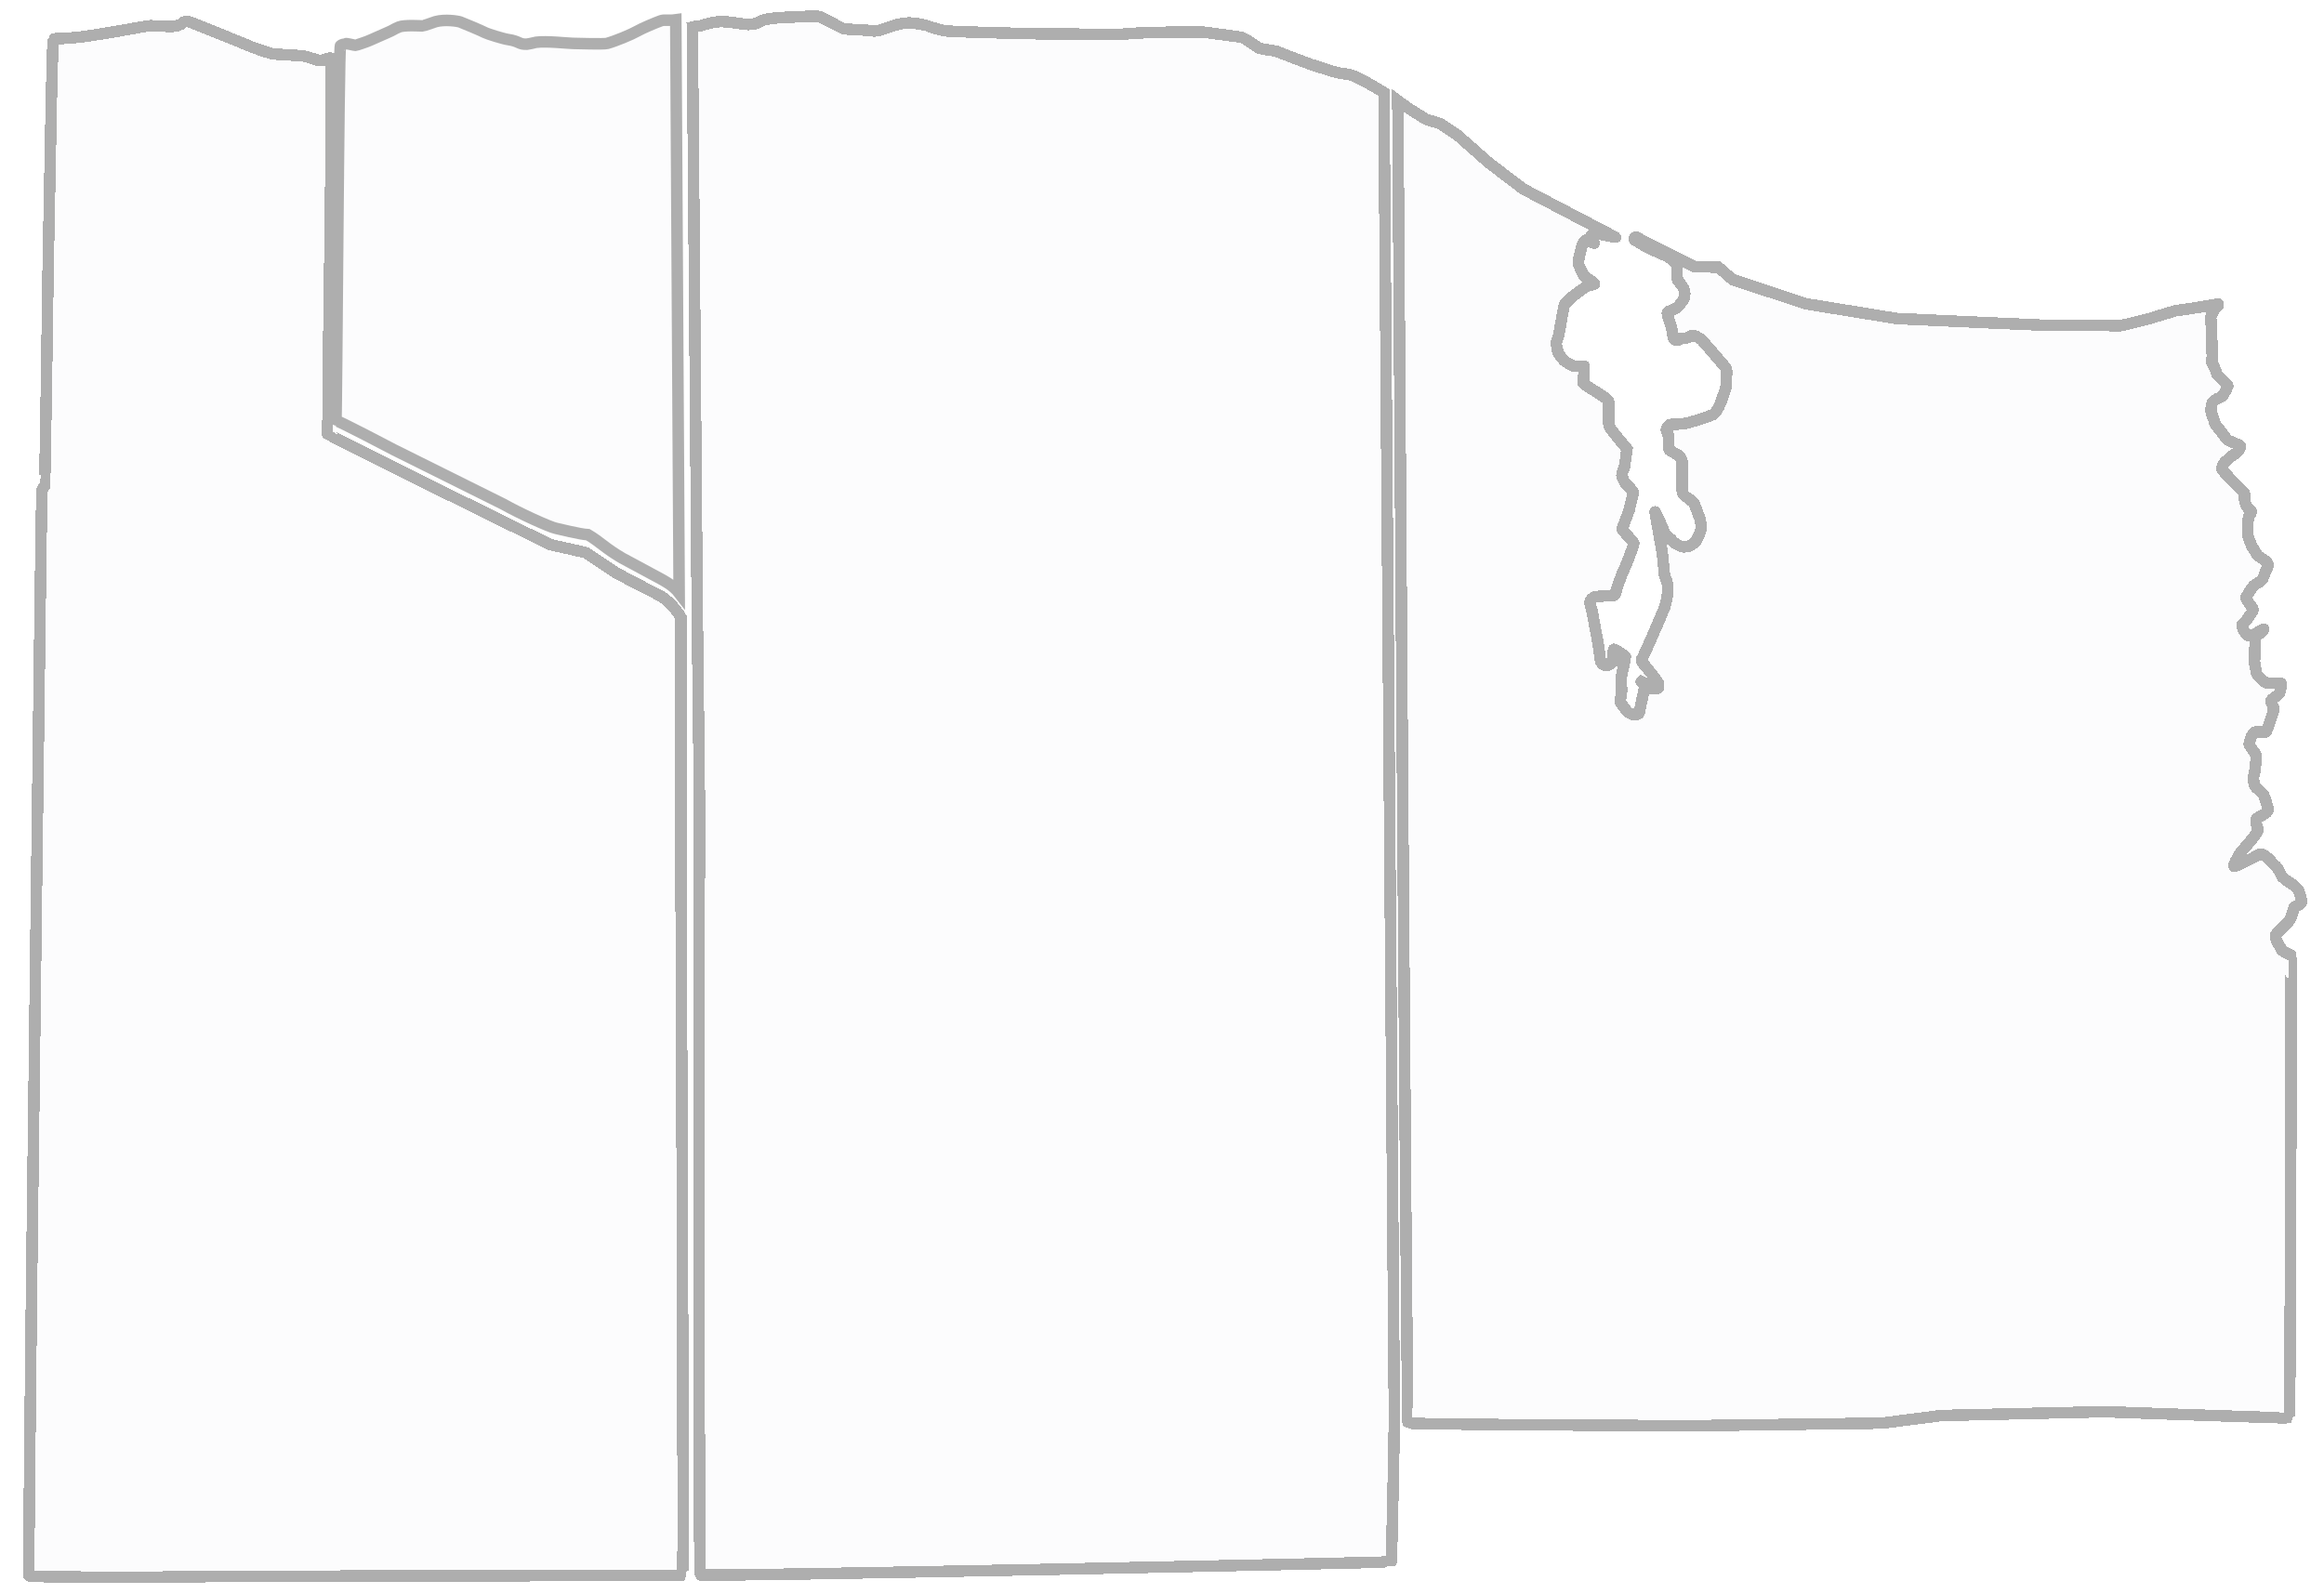 <svg width="1007" height="691" viewBox="0 0 1007 691" fill="none" xmlns="http://www.w3.org/2000/svg">
<g id="wardmap">
<g id="Left Ward" filter="url(#filter0_d_193_1004)">
<path d="M295.072 374.72C295.072 374.72 296.419 678.285 295.817 678.567C295.214 678.849 107.991 679.097 107.991 679.097L59.994 679.526C59.994 679.526 12.698 679.48 12.495 679.007C12.293 678.534 13.682 553.986 13.682 553.986C13.682 553.986 17.851 209.466 18.172 208.654C18.492 207.843 19.012 206.945 19.281 206.663C19.55 206.382 20.879 109.944 20.879 109.944L22.23 40.169C22.23 40.169 22.83 13.088 23.116 12.888C23.403 12.688 30.068 12.779 37.158 11.755C48.987 10.046 64.149 7.102 64.864 7.118C66.425 7.154 70.765 7.281 73.217 7.459C75.668 7.637 78.246 6.87 78.975 6.064C79.918 5.022 81.419 5.147 82.341 5.535C83.876 6.183 104.062 14.201 105.247 14.746C109.372 16.647 115.395 18.621 117.539 19.175C119.683 19.729 129.288 19.867 131.729 20.334C134.171 20.801 137.611 22.176 138.589 22.305C139.372 22.409 142.51 20.991 143.44 21.134C144.37 21.277 141.793 183.745 141.887 184.016C141.981 184.287 193.29 209.801 193.29 209.801L238.387 232.009L253.73 235.464C258.377 238.61 266.269 243.856 267.169 244.354C267.679 244.637 275.097 248.66 284.904 253.579C289.707 255.873 293.515 260.932 295.058 263.535L295.072 374.72Z" fill="#F7F7FA" fill-opacity="0.4" shape-rendering="crispEdges"/>
<path d="M295.072 374.72C295.072 374.72 296.419 678.285 295.817 678.567C295.214 678.849 107.991 679.097 107.991 679.097L59.994 679.526C59.994 679.526 12.698 679.48 12.495 679.007C12.293 678.534 13.682 553.986 13.682 553.986C13.682 553.986 17.851 209.466 18.172 208.654C18.492 207.843 19.012 206.945 19.281 206.663C19.55 206.382 20.879 109.944 20.879 109.944L22.23 40.169C22.23 40.169 22.83 13.088 23.116 12.888C23.403 12.688 30.068 12.779 37.158 11.755C48.987 10.046 64.149 7.102 64.864 7.118C66.425 7.154 70.765 7.281 73.217 7.459C75.668 7.637 78.246 6.87 78.975 6.064C79.918 5.022 81.419 5.147 82.341 5.535C83.876 6.183 104.062 14.201 105.247 14.746C109.372 16.647 115.395 18.621 117.539 19.175C119.683 19.729 129.288 19.867 131.729 20.334C134.171 20.801 137.611 22.176 138.589 22.305C139.372 22.409 142.51 20.991 143.44 21.134C144.37 21.277 141.793 183.745 141.887 184.016C141.981 184.287 193.29 209.801 193.29 209.801L238.387 232.009L253.73 235.464C258.377 238.61 266.269 243.856 267.169 244.354C267.679 244.637 275.097 248.66 284.904 253.579C289.707 255.873 293.515 260.932 295.058 263.535L295.072 374.72Z" stroke="#AEAEAE" stroke-width="5" shape-rendering="crispEdges"/>
</g>
<g id="Small Ward">
<path d="M145.538 182.322C145.531 182.305 145.535 182.294 145.55 182.289C145.906 179.541 146.731 20.604 147.517 19.842C148.311 19.072 149.49 19.137 149.8 18.929C150.111 18.72 153.563 19.654 154.014 19.643C154.466 19.632 159.01 17.998 159.01 17.998C161.279 17.112 164.555 15.535 167.502 14.293C170.842 12.885 170.215 12.798 172.939 11.674C175.119 10.775 182.588 11.231 183.038 11.236C183.488 11.242 188.722 9.395 188.722 9.395C192.816 8.27 198.385 9.16 199.411 9.526C200.656 9.971 208.638 13.313 210.263 14.176C211.193 14.67 217.94 16.816 220.244 17.145C225.147 17.884 224.825 19.322 228.313 19.141C230.846 18.745 231.764 18.38 232.301 18.314C237 17.738 245.704 18.742 248.191 18.799C250.607 18.854 261.662 19.192 263.055 18.812C266.688 17.823 273.63 14.925 275.948 13.585C278.266 12.245 284.073 9.822 286.282 9.032C288.026 8.409 289.462 9.059 292.821 8.59L294.282 257.045C293.357 255.849 293.153 255.651 291.782 254.44C289.127 252.093 283.007 249.186 281.885 248.5C280.594 247.712 271.168 242.794 269.702 241.944C262.219 237.605 259.803 234.651 254.733 231.717C251.567 231.612 241.945 229.182 240.946 228.981C238.027 228.393 224.836 222.326 218.14 218.528L170.75 194.957C170.75 194.957 146.252 182.063 145.55 182.289C145.546 182.32 145.542 182.331 145.538 182.322Z" fill="#F7F7FA" fill-opacity="0.4"/>
<path d="M145.538 182.322C145.189 181.503 170.75 194.957 170.75 194.957L218.14 218.528C224.836 222.326 238.027 228.393 240.946 228.981C241.945 229.182 251.567 231.612 254.733 231.717C259.803 234.651 262.219 237.605 269.702 241.944C271.168 242.794 280.594 247.712 281.885 248.5C283.007 249.186 289.127 252.093 291.782 254.44C293.153 255.651 293.357 255.849 294.282 257.045L292.821 8.59C289.462 9.059 288.026 8.409 286.282 9.032C284.073 9.822 278.266 12.245 275.948 13.585C273.63 14.925 266.688 17.823 263.055 18.812C261.662 19.192 250.607 18.854 248.191 18.799C245.704 18.742 237 17.738 232.301 18.314C231.764 18.38 230.846 18.745 228.313 19.141C224.825 19.322 225.147 17.884 220.244 17.145C217.94 16.816 211.193 14.67 210.263 14.176C208.638 13.313 200.656 9.971 199.411 9.526C198.385 9.16 192.816 8.27 188.722 9.395C188.722 9.395 183.488 11.242 183.038 11.236C182.588 11.231 175.119 10.775 172.939 11.674C170.215 12.798 170.842 12.885 167.502 14.293C164.555 15.535 161.279 17.112 159.01 17.998C159.01 17.998 154.466 19.632 154.014 19.643C153.563 19.654 150.111 18.72 149.8 18.929C149.49 19.137 148.311 19.072 147.517 19.842C146.722 20.612 145.888 183.14 145.538 182.322Z" stroke="#AEAEAE" stroke-width="5"/>
</g>
<g id="Middle Ward" filter="url(#filter1_d_193_1004)">
<path d="M300.444 678.529C301.266 679.417 599.38 673.238 599.765 672.82C600.15 672.401 601.189 611.032 601.189 611.032L596.64 36.064C590.1 32.224 583.85 28.254 580.113 28.059C576.639 27.879 570.318 25.624 564.18 23.627C562.694 23.143 552.048 19.045 550.463 18.339C549.537 17.926 543.097 17.349 542.164 16.671C541.231 15.994 536.281 12.404 534.798 12.12C533.314 11.835 519.261 10.05 518.251 9.899C517.241 9.748 493.043 9.942 488.106 10.447C486.444 10.616 480.748 11.117 476.572 10.978C473.232 10.867 456.048 10.656 447.668 10.653C435.712 10.471 410.015 9.744 407.065 9.411C403.376 8.995 398.403 6.951 398.045 6.939C397.688 6.927 394.041 5.907 390.816 5.918C387.591 5.928 384.246 6.969 379.096 8.835C376.189 9.889 374.304 9.274 372.099 9.077C369.812 8.873 363.745 8.832 362.152 8.25C360.559 7.668 353.838 3.813 352.186 3.229C350.533 2.646 341.981 3.469 338.577 3.474C335.173 3.478 328.431 4.115 326.847 5.062C325.263 6.008 323.069 7.152 318.284 6.325C316.34 5.989 312.792 5.486 310.151 5.352C307.319 5.208 303.391 6.306 301.521 6.89C300.024 7.358 299.556 7.065 296.983 7.725L299.072 256.776L300.063 341.81C300.063 341.81 299.622 677.641 300.444 678.529Z" fill="#F7F7FA" fill-opacity="0.4" shape-rendering="crispEdges"/>
<path d="M300.444 678.529C301.266 679.417 599.38 673.238 599.765 672.82C600.15 672.401 601.189 611.032 601.189 611.032L596.64 36.064C590.1 32.224 583.85 28.254 580.113 28.059C576.639 27.879 570.318 25.624 564.18 23.627C562.694 23.143 552.048 19.045 550.463 18.339C549.537 17.926 543.097 17.349 542.164 16.671C541.231 15.994 536.281 12.404 534.798 12.12C533.314 11.835 519.261 10.05 518.251 9.899C517.241 9.748 493.043 9.942 488.106 10.447C486.444 10.616 480.748 11.117 476.572 10.978C473.232 10.867 456.048 10.656 447.668 10.653C435.712 10.471 410.015 9.744 407.065 9.411C403.376 8.995 398.403 6.951 398.045 6.939C397.688 6.927 394.041 5.907 390.816 5.918C387.591 5.928 384.246 6.969 379.096 8.835C376.189 9.889 374.304 9.274 372.099 9.077C369.812 8.873 363.745 8.832 362.152 8.25C360.559 7.668 353.838 3.813 352.186 3.229C350.533 2.646 341.981 3.469 338.577 3.474C335.173 3.478 328.431 4.115 326.847 5.062C325.263 6.008 323.069 7.152 318.284 6.325C316.34 5.989 312.792 5.486 310.151 5.352C307.319 5.208 303.391 6.306 301.521 6.89C300.024 7.358 299.556 7.065 296.983 7.725L299.072 256.776L300.063 341.81C300.063 341.81 299.622 677.641 300.444 678.529Z" stroke="#AEAEAE" stroke-width="5" shape-rendering="crispEdges"/>
</g>
<g id="Right Ward" filter="url(#filter2_d_193_1004)">
<path d="M729.024 613.892C729.024 613.892 606.654 613.386 606.095 612.691C605.535 611.996 601.667 39.651 601.667 39.651C603.92 41.335 605.342 42.177 605.666 42.471C606.072 42.837 612.887 47.046 613.412 47.416C613.832 47.713 618.157 49.029 620.031 49.542L627.272 54.342L641.04 66.483L656.012 77.904L667.757 84.05L696.049 98.841C696.218 99.053 688.421 96.963 686.4 97.414C683.873 97.977 687.352 101.305 686.692 101.401C686.032 101.497 684.152 99.394 683.238 99.953C682.323 100.511 681.338 102.565 681.323 103.035C681.307 103.506 680.478 106.322 680.264 107.375C680.092 108.217 679.873 109.661 679.87 110.348C680.648 112.101 682.18 115.377 682.317 115.569C682.488 115.811 686.422 118.239 686.88 118.843C687.337 119.447 684.889 119.527 684.102 119.854C683.315 120.181 680.842 121.829 680.287 122.341C679.844 122.75 677.678 124.224 676.686 125.063L674.049 127.856C673.708 128.209 672.711 133.567 672.699 133.943C672.683 134.413 671.365 141.692 671.042 142.446C670.718 143.201 670.321 144.379 670.311 144.673C670.303 144.908 670.778 147.662 671.245 149.188C671.894 150.034 673.283 151.823 673.653 152.212C674.022 152.601 676.829 154.341 677.637 154.55C678.445 154.758 682.155 154.511 682.367 154.551C682.578 154.59 682.043 161.449 682.043 162.063C682.044 162.677 692.872 168.575 693.038 169.916C693.204 171.258 693.032 178.724 693.045 179.364C693.064 180.305 693.713 181.454 693.947 181.852C694.419 182.653 698.563 187.638 700.976 190.525L699.963 198.073C699.488 199.196 698.724 201.381 698.756 201.853C698.797 202.443 699.761 204.849 700.219 205.453C700.585 205.936 703.746 208.598 703.714 209.556L701.932 217.055L698.9 225.107C698.775 225.65 703.583 230.74 703.902 231.175C704.302 231.718 700.166 242.069 699.533 243.167C698.899 244.264 697.159 249.443 696.707 250.488C696.254 251.533 696.251 253.417 695.578 253.924C694.904 254.432 692.108 254.104 688.933 254.41C685.759 254.717 686.339 255.208 685.793 255.484C685.246 255.76 685.1 256.579 684.967 256.987C684.834 257.395 685.704 259.955 685.802 260.606C685.9 261.257 686.608 264.583 686.65 265.115C686.684 265.54 687.678 270.742 688.17 273.29L688.557 275.378C688.88 277.665 689.522 282.31 689.512 282.592C689.501 282.945 691.073 284.442 691.467 284.511C691.81 284.571 693.543 284.156 694.161 283.529C694.779 282.902 694.906 280.266 694.81 279.556C694.714 278.846 695.238 277.815 695.251 277.403C695.262 277.074 700.203 280.25 700.306 280.415C700.409 280.58 698.496 289.559 698.496 289.559C698.552 291.484 698.661 295.393 698.653 295.628C698.643 295.923 698.074 299.528 698.056 300.057C698.039 300.586 700.801 304.046 701.205 304.472C701.609 304.897 703.553 306.03 705.058 305.668C706.563 305.306 706.262 304.761 706.672 303.185C707.001 301.925 707.905 296.735 708.414 294.593C708.414 294.593 712.377 295.652 708.221 292.273C704.066 288.894 710.827 293.848 711.058 294.092C711.347 294.396 713.737 294.753 714.347 294.361C714.957 293.969 714.519 292.15 714.469 291.854C714.42 291.558 709.522 285.165 708.481 284.129C707.441 283.094 707.086 281.866 707.439 281.464C708.187 280.611 714.361 266.25 717.258 259.321C717.86 257.398 718.185 255.98 718.373 254.62C718.609 252.92 718.771 250.244 718.516 248.94C718.26 247.636 717.304 245.969 717.264 245.379C717.224 244.789 716.362 236.279 716.268 235.51C716.174 234.742 713.251 218.991 713.111 217.809C712.971 216.627 717.497 227.354 717.606 227.652C717.716 227.95 720.277 229.63 720.726 230.47C721.176 231.309 723.883 232.595 724.71 232.858C725.538 233.121 727.397 233.022 728.377 232.438L728.39 232.43C729.215 231.937 730.625 231.097 731.108 230.013C731.607 228.892 732.988 226.487 733.091 225.195C733.193 223.903 732.897 221.565 732.457 220.432C732.017 219.298 730.775 216.099 730.341 214.789C729.907 213.48 728.808 213.054 727.997 212.321C727.185 211.588 725.879 211.1 725.158 209.727C724.617 208.695 724.842 203.449 724.875 202.449C724.908 201.449 724.895 198.523 724.882 197.11C724.869 195.696 724.898 195.317 724.207 194.355C723.687 193.63 723.095 193.116 722.037 192.61C720.979 192.104 719.899 191.379 719.429 191.128C718.96 190.877 719.13 186.18 718.827 184.521C718.523 182.862 717.674 182.704 718.141 181.791C718.604 180.885 719.057 180.202 719.419 180.096C719.708 180.011 719.539 179.905 725.163 179.709C728.211 179.218 737.965 176.268 738.95 175.172C741.51 172.327 742.87 166.37 743.521 164.971C744.092 163.745 743.985 161.012 744.013 160.18C744.047 159.161 744.471 156.411 743.763 155.344C740.661 151.631 734.148 144.164 733.52 143.454C733.187 143.078 731.116 141.598 729.799 141.391C728.739 141.224 727.284 142.614 725.91 142.627C724.536 142.64 724.105 143.07 723.02 143.387C721.935 143.704 720.939 142.857 720.886 141.535C720.845 140.522 720.36 138.432 719.997 137.111C719.709 136.067 718.74 133.309 718.481 132.123C718.274 131.174 719.088 131.084 719.255 130.854C720.284 130.437 722.609 129.641 723.108 128.998C723.731 128.195 725.32 126.139 725.537 125.715C725.9 125.005 726.191 123.205 725.928 122.136C725.664 121.068 724.918 119.973 724.516 119.489C724.114 119.004 723.157 117.648 722.93 117.288C722.703 116.927 722.54 112.386 722.588 111.738C722.731 109.771 719.921 108.354 719.059 107.345C716.664 106.323 711.699 104.192 710.994 103.839C710.113 103.398 704.19 100.14 704.144 99.726C704.108 99.395 704.614 98.691 704.776 98.687C704.938 98.683 730.028 111.476 730.028 111.476L740.646 111.829L746.739 117.153L778.278 127.619L817.953 134.058L859.51 135.966L883.946 137.043L907.228 137.001L914.481 137.242L926.328 134.38L938.6 130.672C944.994 129.923 957.906 127.56 957.709 127.742C957.463 127.969 956.104 129.223 955.856 129.509C955.608 129.795 954.963 131.246 954.587 131.763C954.287 132.177 953.885 133.447 953.954 133.744C954.15 136.243 954.346 140.996 954.323 141.702C954.299 142.407 954.376 143.686 954.418 144.237L954.569 150.482C954.503 151.265 954.381 152.89 954.421 153.127C954.471 153.423 955.83 155.646 955.932 156.18C956.014 156.606 956.438 157.747 956.639 158.264C957.871 159.541 960.439 162.158 960.861 162.407C961.283 162.657 961.333 163.188 961.305 163.423C961.07 163.906 960.511 165.045 960.153 165.74C959.706 166.608 959.425 167.362 958.511 167.92C957.597 168.479 957.63 168.383 956.72 168.824C955.81 169.264 955.386 169.545 955.011 170.063C954.461 170.823 954.432 170.79 954.29 171.491C954.147 172.193 954.05 173.309 953.973 173.836C953.896 174.363 955.276 177.765 955.483 178.714C955.649 179.473 956.074 180.107 956.266 180.329C957.201 181.518 959.119 183.957 959.302 184.198C959.531 184.5 961.011 186.699 961.425 186.83C961.839 186.962 964.905 188.284 965.434 188.537C965.963 188.79 966.839 189.104 966.83 189.398C966.82 189.692 966.116 191.195 965.804 191.597C965.492 191.998 963.656 193.35 963.173 193.511C962.69 193.672 961.166 195.461 960.374 195.906C959.742 196.262 958.94 198.12 958.691 199.014C958.41 199.785 968.06 209.175 968.341 209.373C968.691 209.62 968.56 211.117 968.537 211.822C968.513 212.528 968.773 213.714 969.161 214.61C969.549 215.506 970.297 216.93 971.24 217.314C972.183 217.699 970.619 219.223 970.422 219.746C970.226 220.27 970.003 222.446 969.934 223.343C969.826 224.767 969.886 226.939 969.975 227.884C970.045 228.64 971.282 231.656 971.892 233.07C972.712 234.176 973.983 236.503 974.461 236.913C974.723 237.139 978.224 239.224 978.506 239.992C978.806 240.811 978.848 241.734 978.045 242.77C977.498 243.477 976.943 246.425 976.077 247.339C975.21 248.252 973.634 248.965 972.714 249.7C971.794 250.435 970.144 253.383 969.516 254.304C968.888 255.225 969.673 255.921 970.348 257.18C971.023 258.439 972.364 259.372 972.241 260.309C972.131 261.145 970.289 263.396 969.594 264.551C968.899 265.705 968.237 265.86 967.677 266.548C967.117 267.236 968.022 268.738 968.528 269.696C969.033 270.655 969.835 271.561 970.79 271.616C972.048 271.688 976.39 268.64 976.86 268.612C977.33 268.583 973.405 272.202 973.315 272.385C973.163 272.694 972.838 282.019 972.895 283C972.927 283.532 973.577 286.702 973.724 287.649C973.872 288.596 977.068 291.597 977.776 291.856C978.343 292.063 984.053 292.291 984.402 292.187C984.752 292.082 984.076 296.235 983.485 296.781C982.746 297.463 980.336 298.937 980.072 299.693C979.808 300.45 981.409 302.617 981.264 303.378C981.119 304.138 979.084 310.754 978.044 312.943C977.507 314.074 975.327 313.136 974.075 313.095C972.822 313.053 972.269 314.052 971.897 314.452C971.6 314.771 970.672 317.26 970.555 318.394C970.547 319.21 973.503 322.753 973.632 323.181C973.794 323.716 973.099 331.123 972.538 332.414C972.067 333.496 972.904 335.782 973 336.491C973.096 337.201 976.63 339.733 976.945 340.656C978.154 344.21 979.064 346.619 978.702 347.363C978.008 348.789 974.556 349.923 973.746 350.956C972.935 351.989 974.445 354.753 974.348 355.868C974.251 356.983 969.306 362.753 967.883 364.236C966.461 365.72 963.008 371.648 964.269 371.454C965.529 371.26 972.837 367.541 974.789 366.311C976.741 365.08 980.089 369.523 981.133 370.413C983.846 372.726 984.358 375.429 984.82 375.916C985.281 376.402 986.494 377.521 988.485 378.706C990.475 379.89 992.048 381.848 992.206 382.498C992.571 383.997 993.563 385.857 993.226 387.023C992.889 388.189 990.602 388.746 990.236 388.97C989.871 389.193 989.299 392.807 988.136 394.637C986.883 396.607 983.625 399.323 982.26 400.868C980.895 402.412 984.682 407.206 984.668 407.618C984.654 408.03 988.289 409.827 988.643 409.956C988.926 410.06 988.435 610.343 987.987 610.507C987.54 610.672 907.951 607.816 907.951 607.816L837.326 609.447L811.504 612.746L729.024 613.892Z" fill="#F7F7FA" fill-opacity="0.4" shape-rendering="crispEdges"/>
<path d="M729.024 613.892C729.024 613.892 606.654 613.386 606.095 612.691C605.535 611.996 601.667 39.651 601.667 39.651C603.92 41.335 605.342 42.177 605.666 42.471C606.072 42.837 612.887 47.046 613.412 47.416C613.832 47.713 618.157 49.029 620.031 49.542L627.272 54.342L641.04 66.483L656.012 77.904L667.757 84.05L696.049 98.841C696.218 99.053 688.421 96.963 686.4 97.414C683.873 97.977 687.352 101.305 686.692 101.401C686.032 101.497 684.152 99.394 683.238 99.953C682.323 100.511 681.338 102.565 681.323 103.035C681.307 103.506 680.478 106.322 680.264 107.375C680.092 108.217 679.873 109.661 679.87 110.348C680.648 112.101 682.18 115.377 682.317 115.569C682.488 115.811 686.422 118.239 686.88 118.843C687.337 119.447 684.889 119.527 684.102 119.854C683.315 120.181 680.842 121.829 680.287 122.341C679.844 122.75 677.678 124.224 676.686 125.063L674.049 127.856C673.708 128.209 672.711 133.567 672.699 133.943C672.683 134.413 671.365 141.692 671.042 142.446C670.718 143.201 670.321 144.379 670.311 144.673C670.303 144.908 670.778 147.662 671.245 149.188C671.894 150.034 673.283 151.823 673.653 152.212C674.022 152.601 676.829 154.341 677.637 154.55C678.445 154.758 682.155 154.511 682.367 154.551C682.578 154.59 682.043 161.449 682.043 162.063C682.044 162.677 692.872 168.575 693.038 169.916C693.204 171.258 693.032 178.724 693.045 179.364C693.064 180.305 693.713 181.454 693.947 181.852C694.419 182.653 698.563 187.638 700.976 190.525L699.963 198.073C699.488 199.196 698.724 201.381 698.756 201.853C698.797 202.443 699.761 204.849 700.219 205.453C700.585 205.936 703.746 208.598 703.714 209.556L701.932 217.055L698.9 225.107C698.775 225.65 703.583 230.74 703.902 231.175C704.302 231.718 700.166 242.069 699.533 243.167C698.899 244.264 697.159 249.443 696.707 250.488C696.254 251.533 696.251 253.417 695.578 253.924C694.904 254.432 692.108 254.104 688.933 254.41C685.759 254.717 686.339 255.208 685.793 255.484C685.246 255.76 685.1 256.579 684.967 256.987C684.834 257.395 685.704 259.955 685.802 260.606C685.9 261.257 686.608 264.583 686.65 265.115C686.684 265.54 687.678 270.742 688.17 273.29L688.557 275.378C688.88 277.665 689.522 282.31 689.512 282.592C689.501 282.945 691.073 284.442 691.467 284.511C691.81 284.571 693.543 284.156 694.161 283.529C694.779 282.902 694.906 280.266 694.81 279.556C694.714 278.846 695.238 277.815 695.251 277.403C695.262 277.074 700.203 280.25 700.306 280.415C700.409 280.58 698.496 289.559 698.496 289.559C698.552 291.484 698.661 295.393 698.653 295.628C698.643 295.923 698.074 299.528 698.056 300.057C698.039 300.586 700.801 304.046 701.205 304.472C701.609 304.897 703.553 306.03 705.058 305.668C706.563 305.306 706.262 304.761 706.672 303.185C707.001 301.925 707.905 296.735 708.414 294.593C708.414 294.593 712.377 295.652 708.221 292.273C704.066 288.894 710.827 293.848 711.058 294.092C711.347 294.396 713.737 294.753 714.347 294.361C714.957 293.969 714.519 292.15 714.469 291.854C714.42 291.558 709.522 285.165 708.481 284.129C707.441 283.094 707.086 281.866 707.439 281.464C708.187 280.611 714.361 266.25 717.258 259.321C717.86 257.398 718.185 255.98 718.373 254.62C718.609 252.92 718.771 250.244 718.516 248.94C718.26 247.636 717.304 245.969 717.264 245.379C717.224 244.789 716.362 236.279 716.268 235.51C716.174 234.742 713.251 218.991 713.111 217.809C712.971 216.627 717.497 227.354 717.606 227.652C717.716 227.95 720.277 229.63 720.726 230.47C721.176 231.309 723.883 232.595 724.71 232.858C725.538 233.121 727.397 233.022 728.377 232.438L728.39 232.43C729.215 231.937 730.625 231.097 731.108 230.013C731.607 228.892 732.988 226.487 733.091 225.195C733.193 223.903 732.897 221.565 732.457 220.432C732.017 219.298 730.775 216.099 730.341 214.789C729.907 213.48 728.808 213.054 727.997 212.321C727.185 211.588 725.879 211.1 725.158 209.727C724.617 208.695 724.842 203.449 724.875 202.449C724.908 201.449 724.895 198.523 724.882 197.11C724.869 195.696 724.898 195.317 724.207 194.355C723.687 193.63 723.095 193.116 722.037 192.61C720.979 192.104 719.899 191.379 719.429 191.128C718.96 190.877 719.13 186.18 718.827 184.521C718.523 182.862 717.674 182.704 718.141 181.791C718.604 180.885 719.057 180.202 719.419 180.096C719.708 180.011 719.539 179.905 725.163 179.709C728.211 179.218 737.965 176.268 738.95 175.172C741.51 172.327 742.87 166.37 743.521 164.971C744.092 163.745 743.985 161.012 744.013 160.18C744.047 159.161 744.471 156.411 743.763 155.344C740.661 151.631 734.148 144.164 733.52 143.454C733.187 143.078 731.116 141.598 729.799 141.391C728.739 141.224 727.284 142.614 725.91 142.627C724.536 142.64 724.105 143.07 723.02 143.387C721.935 143.704 720.939 142.857 720.886 141.535C720.845 140.522 720.36 138.432 719.997 137.111C719.709 136.067 718.74 133.309 718.481 132.123C718.274 131.174 719.088 131.084 719.255 130.854C720.284 130.437 722.609 129.641 723.108 128.998C723.731 128.195 725.32 126.139 725.537 125.715C725.9 125.005 726.191 123.205 725.928 122.136C725.664 121.068 724.918 119.973 724.516 119.489C724.114 119.004 723.157 117.648 722.93 117.288C722.703 116.927 722.54 112.386 722.588 111.738C722.731 109.771 719.921 108.354 719.059 107.345C716.664 106.323 711.699 104.192 710.994 103.839C710.113 103.398 704.19 100.14 704.144 99.726C704.108 99.395 704.614 98.691 704.776 98.687C704.938 98.683 730.028 111.476 730.028 111.476L740.646 111.829L746.739 117.153L778.278 127.619L817.953 134.058L859.51 135.966L883.946 137.043L907.228 137.001L914.481 137.242L926.328 134.38L938.6 130.672C944.994 129.923 957.906 127.56 957.709 127.742C957.463 127.969 956.104 129.223 955.856 129.509C955.608 129.795 954.963 131.246 954.587 131.763C954.287 132.177 953.885 133.447 953.954 133.744C954.15 136.243 954.346 140.996 954.323 141.702C954.299 142.407 954.376 143.686 954.418 144.237L954.569 150.482C954.503 151.265 954.381 152.89 954.421 153.127C954.471 153.423 955.83 155.646 955.932 156.18C956.014 156.606 956.438 157.747 956.639 158.264C957.871 159.541 960.439 162.158 960.861 162.407C961.283 162.657 961.333 163.188 961.305 163.423C961.07 163.906 960.511 165.045 960.153 165.74C959.706 166.608 959.425 167.362 958.511 167.92C957.597 168.479 957.63 168.383 956.72 168.824C955.81 169.264 955.386 169.545 955.011 170.063C954.461 170.823 954.432 170.79 954.29 171.491C954.147 172.193 954.05 173.309 953.973 173.836C953.896 174.363 955.276 177.765 955.483 178.714C955.649 179.473 956.074 180.107 956.266 180.329C957.201 181.518 959.119 183.957 959.302 184.198C959.531 184.5 961.011 186.699 961.425 186.83C961.839 186.962 964.905 188.284 965.434 188.537C965.963 188.79 966.839 189.104 966.83 189.398C966.82 189.692 966.116 191.195 965.804 191.597C965.492 191.998 963.656 193.35 963.173 193.511C962.69 193.672 961.166 195.461 960.374 195.906C959.742 196.262 958.94 198.12 958.691 199.014C958.41 199.785 968.06 209.175 968.341 209.373C968.691 209.62 968.56 211.117 968.537 211.822C968.513 212.528 968.773 213.714 969.161 214.61C969.549 215.506 970.297 216.93 971.24 217.314C972.183 217.699 970.619 219.223 970.422 219.746C970.226 220.27 970.003 222.446 969.934 223.343C969.826 224.767 969.886 226.939 969.975 227.884C970.045 228.64 971.282 231.656 971.892 233.07C972.712 234.176 973.983 236.503 974.461 236.913C974.723 237.139 978.224 239.224 978.506 239.992C978.806 240.811 978.848 241.734 978.045 242.77C977.498 243.477 976.943 246.425 976.077 247.339C975.21 248.252 973.634 248.965 972.714 249.7C971.794 250.435 970.144 253.383 969.516 254.304C968.888 255.225 969.673 255.921 970.348 257.18C971.023 258.439 972.364 259.372 972.241 260.309C972.131 261.145 970.289 263.396 969.594 264.551C968.899 265.705 968.237 265.86 967.677 266.548C967.117 267.236 968.022 268.738 968.528 269.696C969.033 270.655 969.835 271.561 970.79 271.616C972.048 271.688 976.39 268.64 976.86 268.612C977.33 268.583 973.405 272.202 973.315 272.385C973.163 272.694 972.838 282.019 972.895 283C972.927 283.532 973.577 286.702 973.724 287.649C973.872 288.596 977.068 291.597 977.776 291.856C978.343 292.063 984.053 292.291 984.402 292.187C984.752 292.082 984.076 296.235 983.485 296.781C982.746 297.463 980.336 298.937 980.072 299.693C979.808 300.45 981.409 302.617 981.264 303.378C981.119 304.138 979.084 310.754 978.044 312.943C977.507 314.074 975.327 313.136 974.075 313.095C972.822 313.053 972.269 314.052 971.897 314.452C971.6 314.771 970.672 317.26 970.555 318.394C970.547 319.21 973.503 322.753 973.632 323.181C973.794 323.716 973.099 331.123 972.538 332.414C972.067 333.496 972.904 335.782 973 336.491C973.096 337.201 976.63 339.733 976.945 340.656C978.154 344.21 979.064 346.619 978.702 347.363C978.008 348.789 974.556 349.923 973.746 350.956C972.935 351.989 974.445 354.753 974.348 355.868C974.251 356.983 969.306 362.753 967.883 364.236C966.461 365.72 963.008 371.648 964.269 371.454C965.529 371.26 972.837 367.541 974.789 366.311C976.741 365.08 980.089 369.523 981.133 370.413C983.846 372.726 984.358 375.429 984.82 375.916C985.281 376.402 986.494 377.521 988.485 378.706C990.475 379.89 992.048 381.848 992.206 382.498C992.571 383.997 993.563 385.857 993.226 387.023C992.889 388.189 990.602 388.746 990.236 388.97C989.871 389.193 989.299 392.807 988.136 394.637C986.883 396.607 983.625 399.323 982.26 400.868C980.895 402.412 984.682 407.206 984.668 407.618C984.654 408.03 988.289 409.827 988.643 409.956C988.926 410.06 988.435 610.343 987.987 610.507C987.54 610.672 907.951 607.816 907.951 607.816L837.326 609.447L811.504 612.746L729.024 613.892Z" stroke="#AEAEAE" stroke-width="5" shape-rendering="crispEdges"/>
</g>
</g>
<defs>
<filter id="filter0_d_193_1004" x="5.975" y="2.756" width="296.497" height="687.271" filterUnits="userSpaceOnUse" color-interpolation-filters="sRGB">
<feFlood flood-opacity="0" result="BackgroundImageFix"/>
<feColorMatrix in="SourceAlpha" type="matrix" values="0 0 0 0 0 0 0 0 0 0 0 0 0 0 0 0 0 0 127 0" result="hardAlpha"/>
<feOffset dy="4"/>
<feGaussianBlur stdDeviation="2"/>
<feComposite in2="hardAlpha" operator="out"/>
<feColorMatrix type="matrix" values="0 0 0 0 0 0 0 0 0 0 0 0 0 0 0 0 0 0 0.25 0"/>
<feBlend mode="normal" in2="BackgroundImageFix" result="effect1_dropShadow_193_1004"/>
<feBlend mode="normal" in="SourceGraphic" in2="effect1_dropShadow_193_1004" result="shape"/>
</filter>
<filter id="filter1_d_193_1004" x="293.467" y="0.52" width="317.222" height="688.596" filterUnits="userSpaceOnUse" color-interpolation-filters="sRGB">
<feFlood flood-opacity="0" result="BackgroundImageFix"/>
<feColorMatrix in="SourceAlpha" type="matrix" values="0 0 0 0 0 0 0 0 0 0 0 0 0 0 0 0 0 0 127 0" result="hardAlpha"/>
<feOffset dx="3" dy="4"/>
<feGaussianBlur stdDeviation="2"/>
<feComposite in2="hardAlpha" operator="out"/>
<feColorMatrix type="matrix" values="0 0 0 0 0 0 0 0 0 0 0 0 0 0 0 0 0 0 0.25 0"/>
<feBlend mode="normal" in2="BackgroundImageFix" result="effect1_dropShadow_193_1004"/>
<feBlend mode="normal" in="SourceGraphic" in2="effect1_dropShadow_193_1004" result="shape"/>
</filter>
<filter id="filter2_d_193_1004" x="599.133" y="34.636" width="404.66" height="589.756" filterUnits="userSpaceOnUse" color-interpolation-filters="sRGB">
<feFlood flood-opacity="0" result="BackgroundImageFix"/>
<feColorMatrix in="SourceAlpha" type="matrix" values="0 0 0 0 0 0 0 0 0 0 0 0 0 0 0 0 0 0 127 0" result="hardAlpha"/>
<feOffset dx="4" dy="4"/>
<feGaussianBlur stdDeviation="2"/>
<feComposite in2="hardAlpha" operator="out"/>
<feColorMatrix type="matrix" values="0 0 0 0 0 0 0 0 0 0 0 0 0 0 0 0 0 0 0.25 0"/>
<feBlend mode="normal" in2="BackgroundImageFix" result="effect1_dropShadow_193_1004"/>
<feBlend mode="normal" in="SourceGraphic" in2="effect1_dropShadow_193_1004" result="shape"/>
</filter>
</defs>
</svg>
